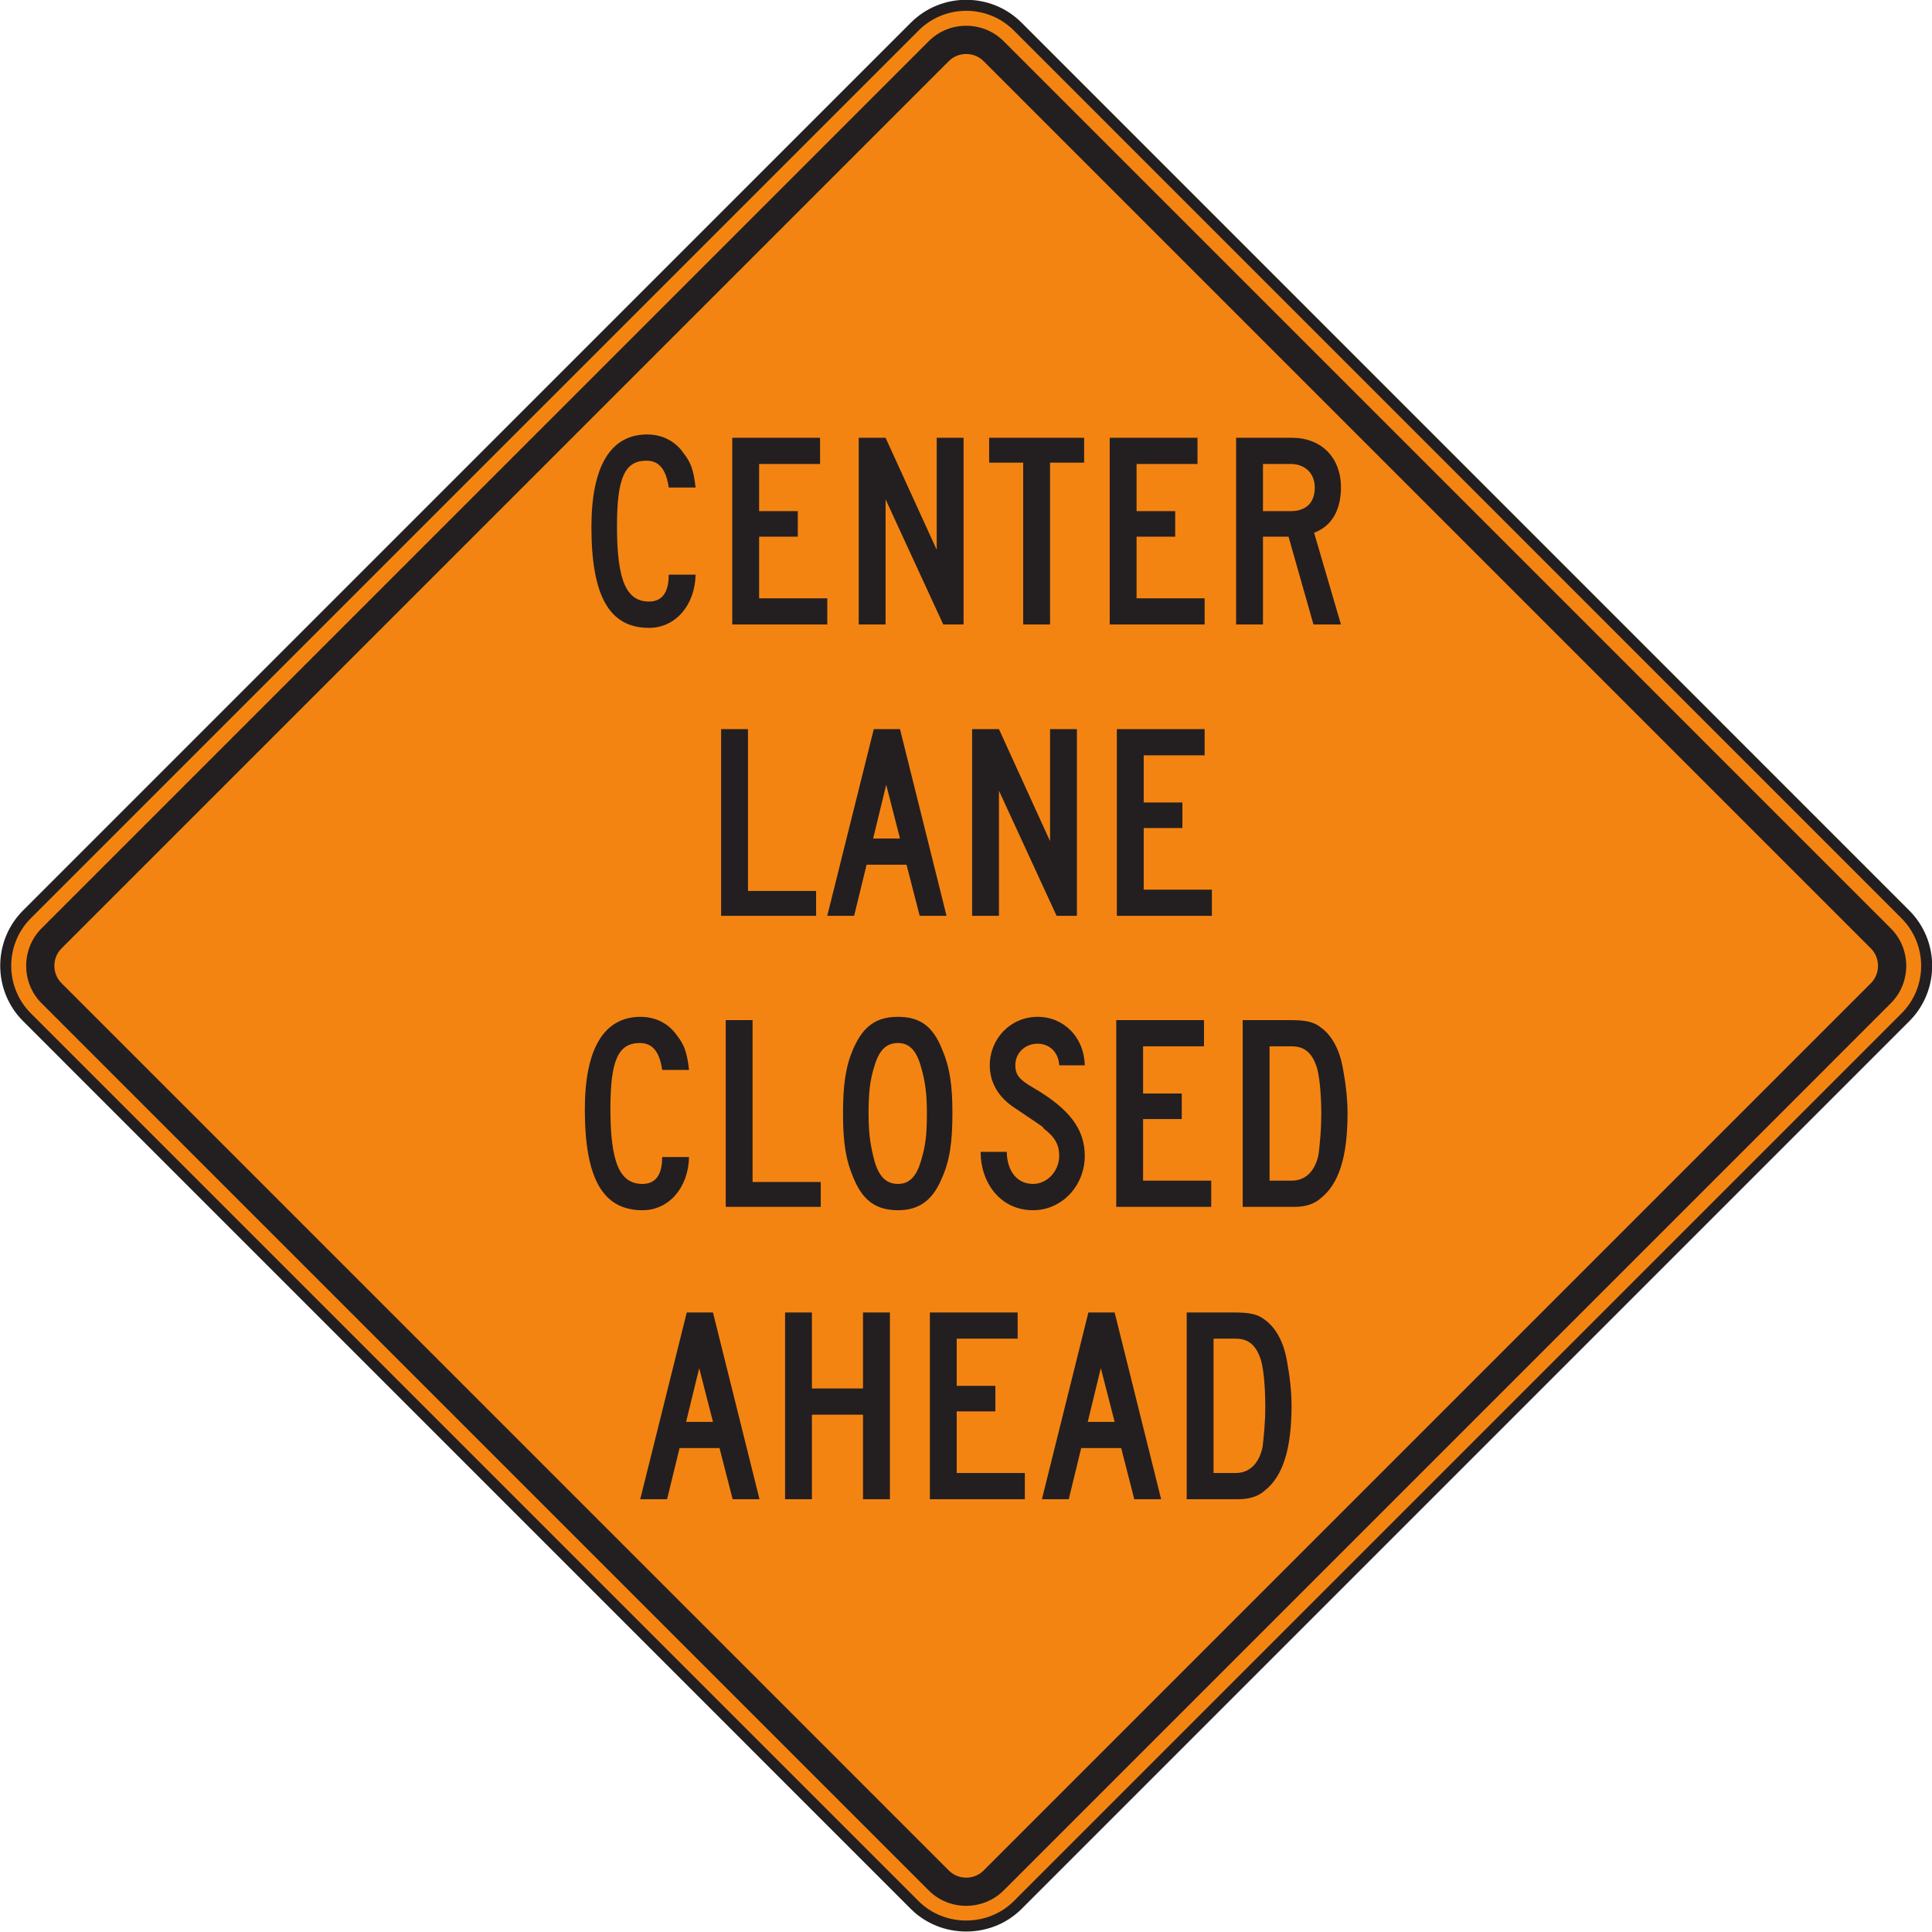 <?xml version="1.0" encoding="UTF-8" standalone="no"?>
<!-- Created with Inkscape (http://www.inkscape.org/) -->

<svg
   xmlns:dc="http://purl.org/dc/elements/1.1/"
   xmlns:cc="http://creativecommons.org/ns#"
   xmlns:rdf="http://www.w3.org/1999/02/22-rdf-syntax-ns#"
   xmlns:svg="http://www.w3.org/2000/svg"
   xmlns="http://www.w3.org/2000/svg"
   xmlns:sodipodi="http://sodipodi.sourceforge.net/DTD/sodipodi-0.dtd"
   xmlns:inkscape="http://www.inkscape.org/namespaces/inkscape"
   width="109.585"
   height="109.578"
   id="svg7268"
   version="1.1"
   inkscape:version="0.48.3.1 r9886"
   sodipodi:docname="New document 54">
  <defs
     id="defs7270">
    <clipPath
       clipPathUnits="userSpaceOnUse"
       id="clipPath4023">
      <path
         inkscape:connector-curvature="0"
         d="m 63,56.527 513,0 L 576,738 63,738 63,56.527 z"
         id="path4025" />
    </clipPath>
  </defs>
  <sodipodi:namedview
     id="base"
     pagecolor="#ffffff"
     bordercolor="#666666"
     borderopacity="1.0"
     inkscape:pageopacity="0.0"
     inkscape:pageshadow="2"
     inkscape:zoom="0.35"
     inkscape:cx="54.80251"
     inkscape:cy="54.80539"
     inkscape:document-units="px"
     inkscape:current-layer="layer1"
     showgrid="false"
     fit-margin-top="0"
     fit-margin-left="0"
     fit-margin-right="0"
     fit-margin-bottom="0"
     inkscape:window-width="451"
     inkscape:window-height="415"
     inkscape:window-x="150"
     inkscape:window-y="150"
     inkscape:window-maximized="0" />
  <g
     inkscape:label="Layer 1"
     inkscape:groupmode="layer"
     id="layer1"
     transform="translate(-320.197,-477.589)">
    <g
       transform="matrix(1.25,0,0,-1.25,-285.137,919.377)"
       id="g4019">
      <g
         id="g4021"
         clip-path="url(#clipPath4023)">
        <g
           id="g4027"
           transform="translate(525.774,266.986)">
          <path
             inkscape:connector-curvature="0"
             d="m 0,0 -40.281,40.284 c -1.287,1.287 -1.289,3.384 -0.002,4.671 L 0,85.237 c 1.287,1.288 3.385,1.289 4.672,0.002 L 44.953,44.953 c 1.287,-1.287 1.289,-3.383 0.002,-4.67 L 4.672,0 C 3.401,-1.269 1.272,-1.271 0,0"
             style="fill:#f48412;fill-opacity:1;fill-rule:nonzero;stroke:#231f20;stroke-width:0.5;stroke-linecap:butt;stroke-linejoin:miter;stroke-miterlimit:4;stroke-opacity:1;stroke-dasharray:none"
             id="path4029" />
        </g>
        <g
           id="g4031"
           transform="translate(526.415,267.643)">
          <path
             inkscape:connector-curvature="0"
             d="m 0,0 -40.266,40.267 c -0.926,0.928 -0.924,2.463 0,3.391 L 0,83.923 c 0.928,0.928 2.461,0.926 3.39,0 L 43.656,43.656 c 0.926,-0.928 0.928,-2.46 0,-3.389 L 3.39,0 C 2.461,-0.922 0.928,-0.926 0,0"
             style="fill:#231f20;fill-opacity:1;fill-rule:evenodd;stroke:none"
             id="path4033" />
        </g>
        <g
           id="g4035"
           transform="translate(527.313,268.562)">
          <path
             inkscape:connector-curvature="0"
             d="m 0,0 -40.244,40.245 c -0.447,0.431 -0.445,1.166 0,1.597 l 40.242,40.242 c 0.43,0.446 1.166,0.446 1.598,0 L 41.838,41.842 c 0.445,-0.432 0.445,-1.168 0,-1.599 L 1.596,0 C 1.164,-0.445 0.432,-0.445 0,0"
             style="fill:#f48412;fill-opacity:1;fill-rule:evenodd;stroke:none"
             id="path4037" />
        </g>
        <g
           id="g4039"
           transform="translate(543.927,331.308)">
          <path
             inkscape:connector-curvature="0"
             d="m 0,0 c 0,-0.685 -0.387,-1.072 -1.1,-1.072 l -1.25,0 0,2.141 1.25,0 C -0.446,1.069 0,0.653 0,0 m 1.189,-6.215 -1.219,4.163 c 0.803,0.297 1.219,1.04 1.219,2.052 0,1.367 -0.893,2.258 -2.231,2.258 l -2.527,0 0,-8.473 1.219,0 0,3.984 1.16,0 1.131,-3.984 1.248,0 z m -6.186,0 0,1.189 -3.089,0 0,2.795 1.753,0 0,1.159 -1.753,0 0,2.141 2.765,0 0,1.189 -3.984,0 0,-8.473 4.308,0 z m -5.468,7.344 0,1.129 -4.311,0 0,-1.129 1.545,0 0,-7.344 1.219,0 0,7.344 1.547,0 z m -5.471,-7.344 0,8.473 -1.219,0 0,-5.083 -2.32,5.083 -1.219,0 0,-8.473 1.219,0 0,5.678 2.617,-5.678 0.922,0 z m -6.184,0 0,1.189 -3.093,0 0,2.795 1.755,0 0,1.159 -1.755,0 0,2.141 2.765,0 0,1.189 -3.984,0 0,-8.473 4.312,0 z M -28.096,0 c -0.088,0.772 -0.209,1.129 -0.535,1.546 -0.387,0.564 -0.981,0.862 -1.666,0.862 -1.664,0 -2.526,-1.457 -2.526,-4.193 0,-3.121 0.803,-4.584 2.615,-4.584 1.19,0 2.083,1.016 2.112,2.415 l -1.219,0 c 0,-0.625 -0.178,-1.22 -0.893,-1.22 -1.041,0 -1.455,0.981 -1.455,3.419 0,2.2 0.356,2.973 1.336,2.973 0.567,0 0.893,-0.386 1.012,-1.218 l 1.219,0 z"
             style="fill:#231f20;fill-opacity:1;fill-rule:evenodd;stroke:none"
             id="path4041" />
        </g>
        <g
           id="g4043"
           transform="translate(539.259,311.873)">
          <path
             inkscape:connector-curvature="0"
             d="m 0,0 0,1.189 -3.094,0 0,2.794 1.756,0 0,1.161 -1.756,0 0,2.139 2.765,0 0,1.19 -3.984,0 L -4.313,0 0,0 z m -6.125,0 0,8.473 -1.219,0 0,-5.084 -2.319,5.084 -1.218,0 0,-8.473 1.218,0 0,5.678 L -7.047,0 -6.125,0 z m -8.028,3.508 -1.219,0 0.594,2.438 0.625,-2.438 z M -12.041,0 l -2.112,8.473 -1.189,0 -2.112,-8.473 1.219,0 0.567,2.319 1.812,0 0.596,-2.319 1.219,0 z m -5.918,0 0,1.13 -3.092,0 0,7.343 -1.219,0 0,-8.473 4.311,0 z"
             style="fill:#231f20;fill-opacity:1;fill-rule:evenodd;stroke:none"
             id="path4045" />
        </g>
        <g
           id="g4047"
           transform="translate(544.223,302.859)">
          <path
             inkscape:connector-curvature="0"
             d="m 0,0 c 0,-0.654 -0.058,-1.248 -0.119,-1.784 -0.117,-0.653 -0.504,-1.219 -1.219,-1.219 l -1.009,0 0,6.095 1.009,0 C -0.8,3.092 -0.445,2.826 -0.236,2.23 -0.089,1.873 0,0.952 0,0 m 1.192,0.06 c 0,0.653 -0.09,1.397 -0.209,2.021 -0.149,0.863 -0.506,1.517 -1.012,1.874 -0.297,0.238 -0.654,0.327 -1.367,0.327 l -2.17,0 0,-8.474 2.348,0 c 0.476,0 0.892,0.12 1.189,0.387 0.834,0.654 1.221,1.903 1.221,3.865 m -6.186,-4.252 0,1.189 -3.092,0 0,2.795 1.754,0 0,1.16 -1.754,0 0,2.14 2.764,0 0,1.19 -3.982,0 0,-8.474 4.31,0 z m -5.738,2.319 c 0,1.219 -0.713,2.141 -2.348,3.093 -0.627,0.357 -0.804,0.594 -0.804,1.01 0,0.565 0.447,0.981 1.011,0.981 0.535,0 0.952,-0.385 0.981,-0.981 l 1.16,0 c -0.029,1.278 -0.951,2.201 -2.141,2.201 -1.218,0 -2.17,-0.982 -2.17,-2.201 0,-0.743 0.358,-1.397 1.041,-1.872 1.723,-1.16 1.248,-0.834 1.426,-1.012 0.506,-0.387 0.684,-0.743 0.684,-1.219 0,-0.683 -0.533,-1.278 -1.188,-1.278 -0.834,0 -1.191,0.743 -1.191,1.456 l -1.188,0 c 0,-1.396 0.891,-2.65 2.379,-2.65 1.307,0 2.348,1.105 2.348,2.472 m -7.164,1.933 c 0,-0.982 -0.061,-1.486 -0.27,-2.171 -0.207,-0.713 -0.535,-1.04 -1.039,-1.04 -0.537,0 -0.861,0.327 -1.07,1.04 -0.178,0.685 -0.268,1.219 -0.268,2.142 0,0.951 0.059,1.516 0.268,2.17 0.209,0.713 0.533,1.041 1.07,1.041 0.504,0 0.832,-0.328 1.039,-1.072 0.18,-0.623 0.27,-1.159 0.27,-2.11 m 1.158,0 c 0,1.278 -0.117,2.081 -0.475,2.913 -0.416,1.041 -1.011,1.458 -1.992,1.458 -0.982,0 -1.576,-0.417 -2.021,-1.428 -0.358,-0.802 -0.477,-1.665 -0.477,-2.943 0,-1.308 0.119,-2.11 0.477,-2.944 0.416,-1.01 1.01,-1.461 2.021,-1.461 0.951,0 1.576,0.451 1.992,1.461 0.358,0.804 0.475,1.636 0.475,2.944 m -5.975,-4.252 0,1.13 -3.093,0 0,7.344 -1.219,0 0,-8.474 4.312,0 z m -5.976,6.215 c -0.09,0.772 -0.209,1.13 -0.535,1.546 -0.387,0.564 -0.983,0.862 -1.666,0.862 -1.664,0 -2.528,-1.458 -2.528,-4.193 0,-3.122 0.803,-4.583 2.618,-4.583 1.189,0 2.08,1.015 2.111,2.413 l -1.219,0 c 0,-0.624 -0.178,-1.219 -0.892,-1.219 -1.041,0 -1.457,0.98 -1.457,3.419 0,2.2 0.357,2.974 1.337,2.974 0.565,0 0.893,-0.387 1.012,-1.219 l 1.219,0 z"
             style="fill:#231f20;fill-opacity:1;fill-rule:evenodd;stroke:none"
             id="path4049" />
        </g>
        <g
           id="g4051"
           transform="translate(541.682,289.594)">
          <path
             inkscape:connector-curvature="0"
             d="m 0,0 c 0,-0.655 -0.058,-1.248 -0.117,-1.784 -0.119,-0.654 -0.506,-1.219 -1.219,-1.219 l -1.011,0 0,6.095 1.011,0 c 0.536,0 0.891,-0.267 1.1,-0.863 C -0.088,1.873 0,0.951 0,0 m 1.192,0.059 c 0,0.654 -0.09,1.398 -0.209,2.022 -0.149,0.862 -0.506,1.516 -1.012,1.874 -0.297,0.237 -0.654,0.326 -1.367,0.326 l -2.17,0 0,-8.474 2.348,0 c 0.476,0 0.892,0.12 1.189,0.387 0.834,0.654 1.221,1.903 1.221,3.865 m -8.028,-0.743 -1.22,0 0.593,2.438 0.627,-2.438 z m 2.11,-3.509 -2.11,8.474 -1.191,0 -2.109,-8.474 1.218,0 0.565,2.32 1.814,0 0.594,-2.32 1.219,0 z m -6.184,0 0,1.19 -3.092,0 0,2.795 1.754,0 0,1.159 -1.754,0 0,2.141 2.764,0 0,1.189 -3.982,0 0,-8.474 4.31,0 z m -6.123,0 0,8.474 -1.221,0 0,-3.448 -2.318,0 0,3.448 -1.219,0 0,-8.474 1.219,0 0,3.836 2.318,0 0,-3.836 1.221,0 z m -8.029,3.509 -1.219,0 0.594,2.438 0.625,-2.438 z m 2.111,-3.509 -2.111,8.474 -1.19,0 -2.111,-8.474 1.219,0 0.566,2.32 1.813,0 0.595,-2.32 1.219,0 z"
             style="fill:#231f20;fill-opacity:1;fill-rule:evenodd;stroke:none"
             id="path4053" />
        </g>
      </g>
    </g>
  </g>
</svg>
